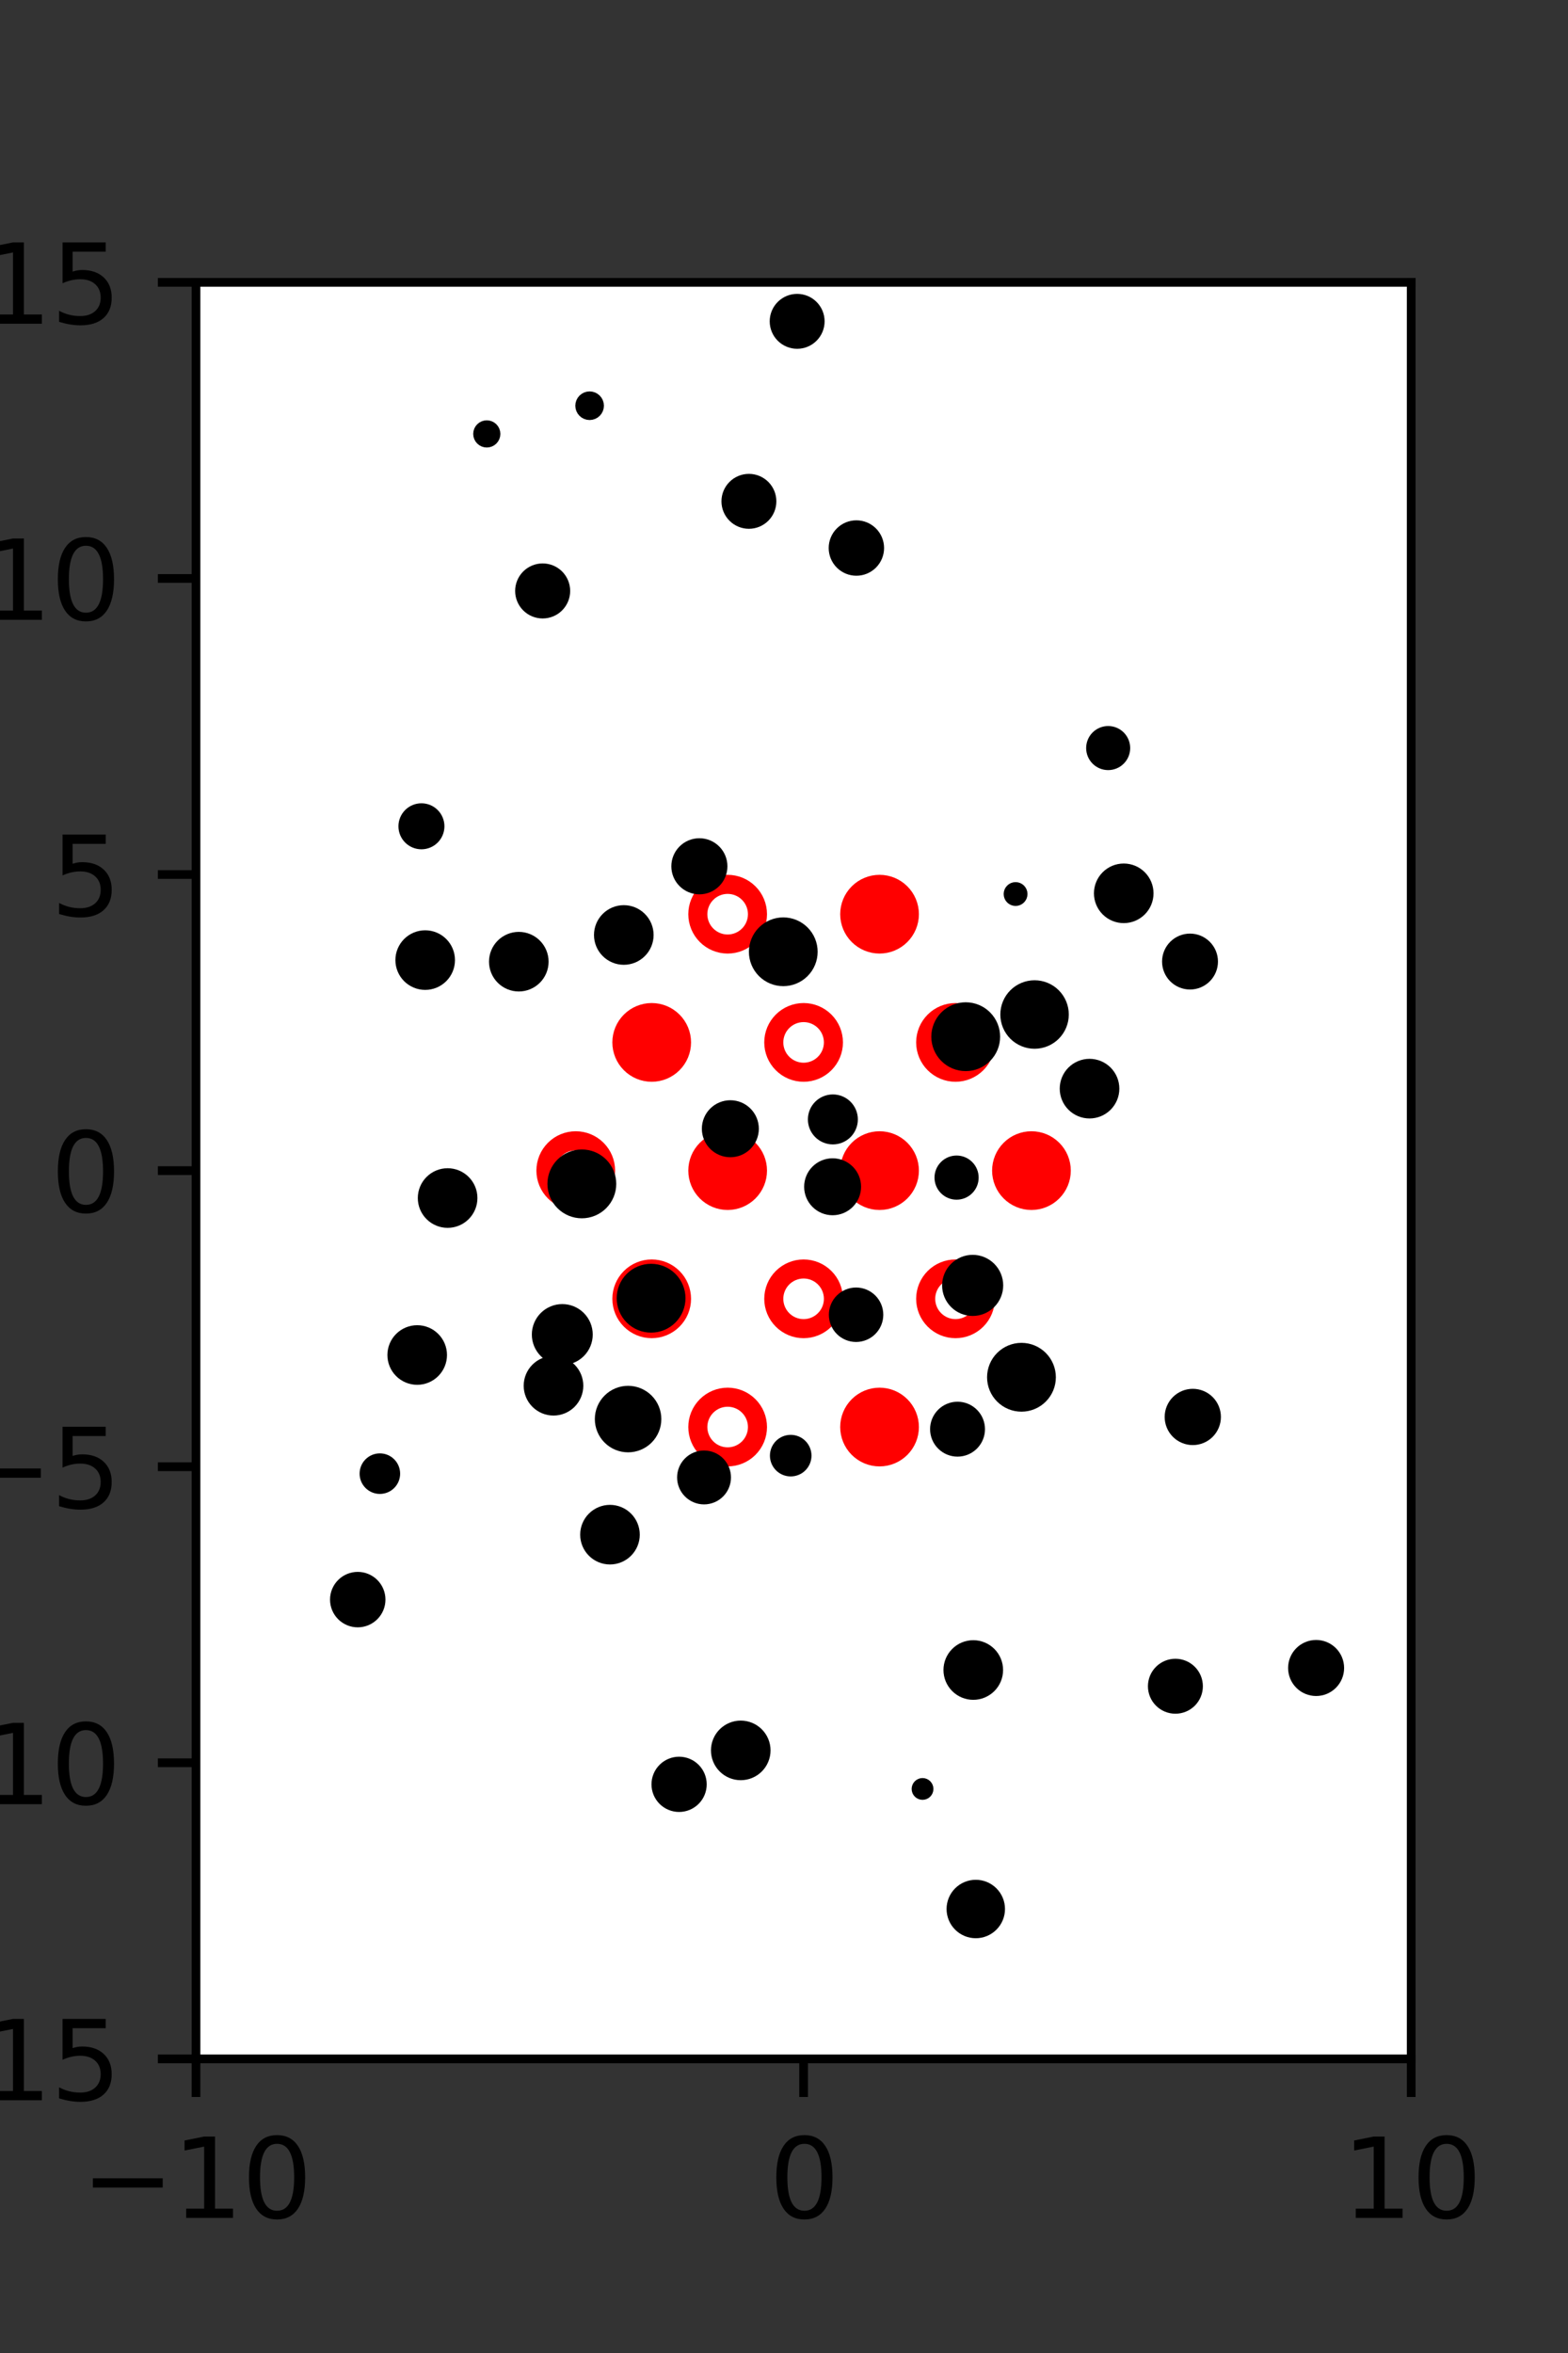 <?xml version="1.0" encoding="utf-8" standalone="no"?>
<!DOCTYPE svg PUBLIC "-//W3C//DTD SVG 1.1//EN"
  "http://www.w3.org/Graphics/SVG/1.1/DTD/svg11.dtd">
<svg xmlns:xlink="http://www.w3.org/1999/xlink" width="144pt" height="216pt" viewBox="0 0 144 216" xmlns="http://www.w3.org/2000/svg" version="1.1">
 <rect x="0" y="0" width="144" height="216" fill="#333333" stroke="none"/>
 <defs>
  <style type="text/css">*{stroke-linejoin: round; stroke-linecap: butt}</style>
 </defs>
 <g id="figure_1">
  <g id="patch_1">
   <path d="M 0 216 
L 144 216 
L 144 0 
L 0 0 
L 0 216 
z
" style="fill: none"/>
  </g>
  <g id="axes_1">
   <g id="patch_2">
    <path d="M 18 189 
L 129.6 189 
L 129.6 25.92 
L 18 25.92 
z
" style="fill: #ffffff"/>
   </g>
   <g id="PathCollection_1">
    <defs>
     <path id="mb66ad79b56" d="M 0 2.739 
C 0.726 2.739 1.423 2.45 1.936 1.936 
C 2.45 1.423 2.739 0.726 2.739 0 
C 2.739 -0.726 2.45 -1.423 1.936 -1.936 
C 1.423 -2.45 0.726 -2.739 0 -2.739 
C -0.726 -2.739 -1.423 -2.45 -1.936 -1.936 
C -2.45 -1.423 -2.739 -0.726 -2.739 0 
C -2.739 0.726 -2.45 1.423 -1.936 1.936 
C -1.423 2.45 -0.726 2.739 0 2.739 
z
" style="stroke: #ff0000; stroke-width: 1.75"/>
    </defs>
    <g clip-path="url(#p67cb43510d)">
     <use xlink:href="#mb66ad79b56" x="80.775" y="83.921" style="fill: #ff0000; stroke: #ff0000; stroke-width: 1.75"/>
     <use xlink:href="#mb66ad79b56" x="59.85" y="95.691" style="fill: #ff0000; stroke: #ff0000; stroke-width: 1.75"/>
     <use xlink:href="#mb66ad79b56" x="66.825" y="107.46" style="fill: #ff0000; stroke: #ff0000; stroke-width: 1.75"/>
     <use xlink:href="#mb66ad79b56" x="80.775" y="107.46" style="fill: #ff0000; stroke: #ff0000; stroke-width: 1.75"/>
     <use xlink:href="#mb66ad79b56" x="94.725" y="107.46" style="fill: #ff0000; stroke: #ff0000; stroke-width: 1.75"/>
     <use xlink:href="#mb66ad79b56" x="59.85" y="119.229" style="fill: #ff0000; stroke: #ff0000; stroke-width: 1.75"/>
     <use xlink:href="#mb66ad79b56" x="80.775" y="130.999" style="fill: #ff0000; stroke: #ff0000; stroke-width: 1.75"/>
    </g>
   </g>
   <g id="PathCollection_2">
    <defs>
     <path id="C0_0_a3c003f8c0" d="M 0 2.739 
C 0.726 2.739 1.423 2.45 1.936 1.936 
C 2.45 1.423 2.739 0.726 2.739 -0 
C 2.739 -0.726 2.45 -1.423 1.936 -1.936 
C 1.423 -2.45 0.726 -2.739 0 -2.739 
C -0.726 -2.739 -1.423 -2.45 -1.936 -1.936 
C -2.45 -1.423 -2.739 -0.726 -2.739 0 
C -2.739 0.726 -2.45 1.423 -1.936 1.936 
C -1.423 2.45 -0.726 2.739 0 2.739 
z
"/>
    </defs>
    <g clip-path="url(#p67cb43510d)">
     <use xlink:href="#C0_0_a3c003f8c0" x="66.825" y="83.921" style="fill: none; stroke: #ff0000; stroke-width: 1.75"/>
    </g>
    <g clip-path="url(#p67cb43510d)">
     <use xlink:href="#C0_0_a3c003f8c0" x="73.8" y="95.691" style="fill: none; stroke: #ff0000; stroke-width: 1.75"/>
    </g>
    <g clip-path="url(#p67cb43510d)">
     <use xlink:href="#C0_0_a3c003f8c0" x="87.75" y="95.691" style="fill: none; stroke: #ff0000; stroke-width: 1.75"/>
    </g>
    <g clip-path="url(#p67cb43510d)">
     <use xlink:href="#C0_0_a3c003f8c0" x="52.875" y="107.46" style="fill: none; stroke: #ff0000; stroke-width: 1.75"/>
    </g>
    <g clip-path="url(#p67cb43510d)">
     <use xlink:href="#C0_0_a3c003f8c0" x="73.8" y="119.229" style="fill: none; stroke: #ff0000; stroke-width: 1.75"/>
    </g>
    <g clip-path="url(#p67cb43510d)">
     <use xlink:href="#C0_0_a3c003f8c0" x="87.75" y="119.229" style="fill: none; stroke: #ff0000; stroke-width: 1.75"/>
    </g>
    <g clip-path="url(#p67cb43510d)">
     <use xlink:href="#C0_0_a3c003f8c0" x="66.825" y="130.999" style="fill: none; stroke: #ff0000; stroke-width: 1.75"/>
    </g>
   </g>
   <g id="PathCollection_3">
    <path d="M 109.287 90.336 
C 109.835 90.336 110.361 90.118 110.748 89.731 
C 111.136 89.343 111.354 88.817 111.354 88.269 
C 111.354 87.721 111.136 87.195 110.748 86.808 
C 110.361 86.42 109.835 86.202 109.287 86.202 
C 108.738 86.202 108.213 86.42 107.825 86.808 
C 107.438 87.195 107.22 87.721 107.22 88.269 
C 107.22 88.817 107.438 89.343 107.825 89.731 
C 108.213 90.118 108.738 90.336 109.287 90.336 
z
" clip-path="url(#p67cb43510d)" style="stroke: #000000"/>
    <path d="M 103.2 84.241 
C 103.793 84.241 104.362 84.005 104.781 83.586 
C 105.201 83.167 105.436 82.598 105.436 82.005 
C 105.436 81.412 105.201 80.843 104.781 80.424 
C 104.362 80.004 103.793 79.769 103.2 79.769 
C 102.607 79.769 102.038 80.004 101.619 80.424 
C 101.2 80.843 100.964 81.412 100.964 82.005 
C 100.964 82.598 101.2 83.167 101.619 83.586 
C 102.038 84.005 102.607 84.241 103.2 84.241 
z
" clip-path="url(#p67cb43510d)" style="stroke: #000000"/>
    <path d="M 101.77 70.194 
C 102.174 70.194 102.562 70.033 102.847 69.748 
C 103.133 69.462 103.293 69.075 103.293 68.671 
C 103.293 68.267 103.133 67.88 102.847 67.594 
C 102.562 67.309 102.174 67.148 101.77 67.148 
C 101.367 67.148 100.979 67.309 100.694 67.594 
C 100.408 67.88 100.248 68.267 100.248 68.671 
C 100.248 69.075 100.408 69.462 100.694 69.748 
C 100.979 70.033 101.367 70.194 101.77 70.194 
z
" clip-path="url(#p67cb43510d)" style="stroke: #000000"/>
    <path d="M 120.867 155.19 
C 121.417 155.19 121.944 154.971 122.333 154.583 
C 122.721 154.194 122.939 153.667 122.939 153.117 
C 122.939 152.568 122.721 152.041 122.333 151.652 
C 121.944 151.264 121.417 151.045 120.867 151.045 
C 120.318 151.045 119.791 151.264 119.402 151.652 
C 119.013 152.041 118.795 152.568 118.795 153.117 
C 118.795 153.667 119.013 154.194 119.402 154.583 
C 119.791 154.971 120.318 155.19 120.867 155.19 
z
" clip-path="url(#p67cb43510d)" style="stroke: #000000"/>
    <path d="M 109.542 132.156 
C 110.094 132.156 110.624 131.936 111.015 131.546 
C 111.405 131.155 111.625 130.625 111.625 130.073 
C 111.625 129.521 111.405 128.991 111.015 128.6 
C 110.624 128.21 110.094 127.99 109.542 127.99 
C 108.99 127.99 108.46 128.21 108.069 128.6 
C 107.679 128.991 107.459 129.521 107.459 130.073 
C 107.459 130.625 107.679 131.155 108.069 131.546 
C 108.46 131.936 108.99 132.156 109.542 132.156 
z
" clip-path="url(#p67cb43510d)" style="stroke: #000000"/>
    <path d="M 100.059 102.173 
C 100.652 102.173 101.222 101.937 101.641 101.518 
C 102.061 101.098 102.297 100.529 102.297 99.936 
C 102.297 99.342 102.061 98.773 101.641 98.353 
C 101.222 97.934 100.652 97.698 100.059 97.698 
C 99.466 97.698 98.897 97.934 98.477 98.353 
C 98.057 98.773 97.822 99.342 97.822 99.936 
C 97.822 100.529 98.057 101.098 98.477 101.518 
C 98.897 101.937 99.466 102.173 100.059 102.173 
z
" clip-path="url(#p67cb43510d)" style="stroke: #000000"/>
    <path d="M 95.011 95.774 
C 95.712 95.774 96.385 95.495 96.881 95 
C 97.376 94.504 97.655 93.831 97.655 93.13 
C 97.655 92.429 97.376 91.756 96.881 91.26 
C 96.385 90.764 95.712 90.486 95.011 90.486 
C 94.31 90.486 93.637 90.764 93.141 91.26 
C 92.645 91.756 92.367 92.429 92.367 93.13 
C 92.367 93.831 92.645 94.504 93.141 95 
C 93.637 95.495 94.31 95.774 95.011 95.774 
z
" clip-path="url(#p67cb43510d)" style="stroke: #000000"/>
    <path d="M 93.267 82.665 
C 93.425 82.665 93.576 82.602 93.688 82.491 
C 93.799 82.379 93.862 82.228 93.862 82.07 
C 93.862 81.913 93.799 81.761 93.688 81.65 
C 93.576 81.538 93.425 81.476 93.267 81.476 
C 93.109 81.476 92.958 81.538 92.847 81.65 
C 92.735 81.761 92.673 81.913 92.673 82.07 
C 92.673 82.228 92.735 82.379 92.847 82.491 
C 92.958 82.602 93.109 82.665 93.267 82.665 
z
" clip-path="url(#p67cb43510d)" style="stroke: #000000"/>
    <path d="M 78.648 52.351 
C 79.189 52.351 79.709 52.136 80.092 51.753 
C 80.476 51.369 80.691 50.85 80.691 50.308 
C 80.691 49.766 80.476 49.246 80.092 48.863 
C 79.709 48.479 79.189 48.264 78.648 48.264 
C 78.106 48.264 77.586 48.479 77.203 48.863 
C 76.819 49.246 76.604 49.766 76.604 50.308 
C 76.604 50.85 76.819 51.369 77.203 51.753 
C 77.586 52.136 78.106 52.351 78.648 52.351 
z
" clip-path="url(#p67cb43510d)" style="stroke: #000000"/>
    <path d="M 73.208 31.519 
C 73.744 31.519 74.258 31.306 74.637 30.927 
C 75.016 30.548 75.229 30.034 75.229 29.498 
C 75.229 28.962 75.016 28.448 74.637 28.069 
C 74.258 27.69 73.744 27.477 73.208 27.477 
C 72.672 27.477 72.158 27.69 71.779 28.069 
C 71.4 28.448 71.187 28.962 71.187 29.498 
C 71.187 30.034 71.4 30.548 71.779 30.927 
C 72.158 31.306 72.672 31.519 73.208 31.519 
z
" clip-path="url(#p67cb43510d)" style="stroke: #000000"/>
    <path d="M 107.945 156.816 
C 108.482 156.816 108.996 156.603 109.376 156.224 
C 109.755 155.844 109.968 155.33 109.968 154.793 
C 109.968 154.257 109.755 153.742 109.376 153.363 
C 108.996 152.983 108.482 152.77 107.945 152.77 
C 107.409 152.77 106.894 152.983 106.515 153.363 
C 106.135 153.742 105.922 154.257 105.922 154.793 
C 105.922 155.33 106.135 155.844 106.515 156.224 
C 106.894 156.603 107.409 156.816 107.945 156.816 
z
" clip-path="url(#p67cb43510d)" style="stroke: #000000"/>
    <path d="M 93.808 129.089 
C 94.514 129.089 95.19 128.809 95.689 128.31 
C 96.187 127.812 96.467 127.135 96.467 126.43 
C 96.467 125.725 96.187 125.048 95.689 124.55 
C 95.19 124.051 94.514 123.771 93.808 123.771 
C 93.103 123.771 92.427 124.051 91.928 124.55 
C 91.429 125.048 91.149 125.725 91.149 126.43 
C 91.149 127.135 91.429 127.812 91.928 128.31 
C 92.427 128.809 93.103 129.089 93.808 129.089 
z
" clip-path="url(#p67cb43510d)" style="stroke: #000000"/>
    <path d="M 89.326 120.302 
C 89.937 120.302 90.524 120.059 90.956 119.627 
C 91.388 119.195 91.631 118.608 91.631 117.997 
C 91.631 117.385 91.388 116.799 90.956 116.367 
C 90.524 115.934 89.937 115.691 89.326 115.691 
C 88.714 115.691 88.128 115.934 87.696 116.367 
C 87.263 116.799 87.02 117.385 87.02 117.997 
C 87.02 118.608 87.263 119.195 87.696 119.627 
C 88.128 120.059 88.714 120.302 89.326 120.302 
z
" clip-path="url(#p67cb43510d)" style="stroke: #000000"/>
    <path d="M 87.849 109.629 
C 88.254 109.629 88.643 109.469 88.929 109.182 
C 89.216 108.896 89.377 108.507 89.377 108.102 
C 89.377 107.697 89.216 107.309 88.929 107.023 
C 88.643 106.736 88.254 106.575 87.849 106.575 
C 87.445 106.575 87.056 106.736 86.77 107.023 
C 86.483 107.309 86.322 107.697 86.322 108.102 
C 86.322 108.507 86.483 108.896 86.77 109.182 
C 87.056 109.469 87.445 109.629 87.849 109.629 
z
" clip-path="url(#p67cb43510d)" style="stroke: #000000"/>
    <path d="M 88.688 97.827 
C 89.393 97.827 90.07 97.547 90.569 97.048 
C 91.068 96.549 91.348 95.873 91.348 95.167 
C 91.348 94.462 91.068 93.785 90.569 93.286 
C 90.07 92.787 89.393 92.507 88.688 92.507 
C 87.982 92.507 87.306 92.787 86.807 93.286 
C 86.308 93.785 86.028 94.462 86.028 95.167 
C 86.028 95.873 86.308 96.549 86.807 97.048 
C 87.306 97.547 87.982 97.827 88.688 97.827 
z
" clip-path="url(#p67cb43510d)" style="stroke: #000000"/>
    <path d="M 68.777 48.042 
C 69.313 48.042 69.827 47.829 70.207 47.45 
C 70.586 47.071 70.798 46.557 70.798 46.021 
C 70.798 45.485 70.586 44.971 70.207 44.592 
C 69.827 44.213 69.313 44 68.777 44 
C 68.241 44 67.727 44.213 67.348 44.592 
C 66.969 44.971 66.756 45.485 66.756 46.021 
C 66.756 46.557 66.969 47.071 67.348 47.45 
C 67.727 47.829 68.241 48.042 68.777 48.042 
z
" clip-path="url(#p67cb43510d)" style="stroke: #000000"/>
    <path d="M 89.383 155.541 
C 89.976 155.541 90.545 155.305 90.965 154.885 
C 91.385 154.466 91.62 153.896 91.62 153.303 
C 91.62 152.71 91.385 152.141 90.965 151.721 
C 90.545 151.301 89.976 151.066 89.383 151.066 
C 88.789 151.066 88.22 151.301 87.801 151.721 
C 87.381 152.141 87.145 152.71 87.145 153.303 
C 87.145 153.896 87.381 154.466 87.801 154.885 
C 88.22 155.305 88.789 155.541 89.383 155.541 
z
" clip-path="url(#p67cb43510d)" style="stroke: #000000"/>
    <path d="M 87.937 133.216 
C 88.473 133.216 88.987 133.003 89.366 132.624 
C 89.745 132.245 89.958 131.731 89.958 131.195 
C 89.958 130.659 89.745 130.145 89.366 129.766 
C 88.987 129.387 88.473 129.174 87.937 129.174 
C 87.401 129.174 86.887 129.387 86.508 129.766 
C 86.129 130.145 85.916 130.659 85.916 131.195 
C 85.916 131.731 86.129 132.245 86.508 132.624 
C 86.887 133.003 87.401 133.216 87.937 133.216 
z
" clip-path="url(#p67cb43510d)" style="stroke: #000000"/>
    <path d="M 78.619 122.691 
C 79.149 122.691 79.658 122.48 80.033 122.105 
C 80.408 121.73 80.619 121.221 80.619 120.691 
C 80.619 120.161 80.408 119.652 80.033 119.277 
C 79.658 118.902 79.149 118.691 78.619 118.691 
C 78.089 118.691 77.58 118.902 77.205 119.277 
C 76.83 119.652 76.619 120.161 76.619 120.691 
C 76.619 121.221 76.83 121.73 77.205 122.105 
C 77.58 122.48 78.089 122.691 78.619 122.691 
z
" clip-path="url(#p67cb43510d)" style="stroke: #000000"/>
    <path d="M 76.464 111.057 
C 77.025 111.057 77.563 110.834 77.96 110.438 
C 78.356 110.041 78.579 109.503 78.579 108.942 
C 78.579 108.381 78.356 107.843 77.96 107.447 
C 77.563 107.05 77.025 106.828 76.464 106.828 
C 75.903 106.828 75.365 107.05 74.969 107.447 
C 74.572 107.843 74.35 108.381 74.35 108.942 
C 74.35 109.503 74.572 110.041 74.969 110.438 
C 75.365 110.834 75.903 111.057 76.464 111.057 
z
" clip-path="url(#p67cb43510d)" style="stroke: #000000"/>
    <path d="M 76.489 104.555 
C 76.965 104.555 77.421 104.366 77.758 104.03 
C 78.094 103.693 78.283 103.237 78.283 102.761 
C 78.283 102.285 78.094 101.828 77.758 101.492 
C 77.421 101.155 76.965 100.966 76.489 100.966 
C 76.013 100.966 75.556 101.155 75.22 101.492 
C 74.883 101.828 74.694 102.285 74.694 102.761 
C 74.694 103.237 74.883 103.693 75.22 104.03 
C 75.556 104.366 76.013 104.555 76.489 104.555 
z
" clip-path="url(#p67cb43510d)" style="stroke: #000000"/>
    <path d="M 71.933 90.028 
C 72.638 90.028 73.314 89.748 73.812 89.25 
C 74.31 88.752 74.59 88.076 74.59 87.371 
C 74.59 86.667 74.31 85.991 73.812 85.493 
C 73.314 84.995 72.638 84.715 71.933 84.715 
C 71.229 84.715 70.553 84.995 70.055 85.493 
C 69.557 85.991 69.277 86.667 69.277 87.371 
C 69.277 88.076 69.557 88.752 70.055 89.25 
C 70.553 89.748 71.229 90.028 71.933 90.028 
z
" clip-path="url(#p67cb43510d)" style="stroke: #000000"/>
    <path d="M 64.229 81.599 
C 64.779 81.599 65.307 81.38 65.696 80.991 
C 66.086 80.602 66.304 80.074 66.304 79.523 
C 66.304 78.973 66.086 78.445 65.696 78.056 
C 65.307 77.666 64.779 77.448 64.229 77.448 
C 63.678 77.448 63.15 77.666 62.761 78.056 
C 62.372 78.445 62.153 78.973 62.153 79.523 
C 62.153 80.074 62.372 80.602 62.761 80.991 
C 63.15 81.38 63.678 81.599 64.229 81.599 
z
" clip-path="url(#p67cb43510d)" style="stroke: #000000"/>
    <path d="M 54.149 38.058 
C 54.364 38.058 54.571 37.972 54.724 37.82 
C 54.876 37.667 54.962 37.46 54.962 37.245 
C 54.962 37.029 54.876 36.822 54.724 36.67 
C 54.571 36.517 54.364 36.431 54.149 36.431 
C 53.933 36.431 53.726 36.517 53.573 36.67 
C 53.421 36.822 53.335 37.029 53.335 37.245 
C 53.335 37.46 53.421 37.667 53.573 37.82 
C 53.726 37.972 53.933 38.058 54.149 38.058 
z
" clip-path="url(#p67cb43510d)" style="stroke: #000000"/>
    <path d="M 89.612 177.425 
C 90.191 177.425 90.746 177.195 91.155 176.785 
C 91.565 176.376 91.795 175.821 91.795 175.242 
C 91.795 174.663 91.565 174.108 91.155 173.699 
C 90.746 173.29 90.191 173.06 89.612 173.06 
C 89.033 173.06 88.478 173.29 88.069 173.699 
C 87.66 174.108 87.43 174.663 87.43 175.242 
C 87.43 175.821 87.66 176.376 88.069 176.785 
C 88.478 177.195 89.033 177.425 89.612 177.425 
z
" clip-path="url(#p67cb43510d)" style="stroke: #000000"/>
    <path d="M 84.723 164.721 
C 84.855 164.721 84.982 164.669 85.076 164.575 
C 85.17 164.481 85.223 164.354 85.223 164.221 
C 85.223 164.089 85.17 163.961 85.076 163.868 
C 84.982 163.774 84.855 163.721 84.723 163.721 
C 84.59 163.721 84.463 163.774 84.369 163.868 
C 84.275 163.961 84.223 164.089 84.223 164.221 
C 84.223 164.354 84.275 164.481 84.369 164.575 
C 84.463 164.669 84.59 164.721 84.723 164.721 
z
" clip-path="url(#p67cb43510d)" style="stroke: #000000"/>
    <path d="M 72.616 135.033 
C 72.99 135.033 73.348 134.885 73.612 134.621 
C 73.876 134.356 74.025 133.998 74.025 133.625 
C 74.025 133.251 73.876 132.893 73.612 132.628 
C 73.348 132.364 72.99 132.216 72.616 132.216 
C 72.242 132.216 71.884 132.364 71.62 132.628 
C 71.356 132.893 71.207 133.251 71.207 133.625 
C 71.207 133.998 71.356 134.356 71.62 134.621 
C 71.884 134.885 72.242 135.033 72.616 135.033 
z
" clip-path="url(#p67cb43510d)" style="stroke: #000000"/>
    <path d="M 67.073 105.732 
C 67.634 105.732 68.172 105.509 68.569 105.112 
C 68.966 104.715 69.189 104.177 69.189 103.616 
C 69.189 103.054 68.966 102.516 68.569 102.119 
C 68.172 101.722 67.634 101.499 67.073 101.499 
C 66.511 101.499 65.973 101.722 65.576 102.119 
C 65.179 102.516 64.956 103.054 64.956 103.616 
C 64.956 104.177 65.179 104.715 65.576 105.112 
C 65.973 105.509 66.511 105.732 67.073 105.732 
z
" clip-path="url(#p67cb43510d)" style="stroke: #000000"/>
    <path d="M 57.287 88.067 
C 57.881 88.067 58.45 87.832 58.869 87.412 
C 59.289 86.992 59.525 86.423 59.525 85.83 
C 59.525 85.236 59.289 84.667 58.869 84.248 
C 58.45 83.828 57.881 83.592 57.287 83.592 
C 56.694 83.592 56.125 83.828 55.705 84.248 
C 55.285 84.667 55.05 85.236 55.05 85.83 
C 55.05 86.423 55.285 86.992 55.705 87.412 
C 56.125 87.832 56.694 88.067 57.287 88.067 
z
" clip-path="url(#p67cb43510d)" style="stroke: #000000"/>
    <path d="M 49.836 56.274 
C 50.374 56.274 50.889 56.061 51.269 55.681 
C 51.649 55.301 51.863 54.785 51.863 54.248 
C 51.863 53.71 51.649 53.194 51.269 52.814 
C 50.889 52.434 50.374 52.221 49.836 52.221 
C 49.299 52.221 48.783 52.434 48.403 52.814 
C 48.023 53.194 47.809 53.71 47.809 54.248 
C 47.809 54.785 48.023 55.301 48.403 55.681 
C 48.783 56.061 49.299 56.274 49.836 56.274 
z
" clip-path="url(#p67cb43510d)" style="stroke: #000000"/>
    <path d="M 44.706 40.58 
C 44.904 40.58 45.094 40.501 45.234 40.361 
C 45.375 40.221 45.453 40.03 45.453 39.832 
C 45.453 39.634 45.375 39.444 45.234 39.304 
C 45.094 39.163 44.904 39.085 44.706 39.085 
C 44.507 39.085 44.317 39.163 44.177 39.304 
C 44.037 39.444 43.958 39.634 43.958 39.832 
C 43.958 40.03 44.037 40.221 44.177 40.361 
C 44.317 40.501 44.507 40.58 44.706 40.58 
z
" clip-path="url(#p67cb43510d)" style="stroke: #000000"/>
    <path d="M 68.028 162.918 
C 68.621 162.918 69.19 162.683 69.609 162.263 
C 70.028 161.844 70.264 161.275 70.264 160.682 
C 70.264 160.089 70.028 159.52 69.609 159.101 
C 69.19 158.682 68.621 158.446 68.028 158.446 
C 67.435 158.446 66.866 158.682 66.447 159.101 
C 66.027 159.52 65.792 160.089 65.792 160.682 
C 65.792 161.275 66.027 161.844 66.447 162.263 
C 66.866 162.683 67.435 162.918 68.028 162.918 
z
" clip-path="url(#p67cb43510d)" style="stroke: #000000"/>
    <path d="M 64.657 137.6 
C 65.181 137.6 65.683 137.392 66.053 137.022 
C 66.423 136.652 66.631 136.15 66.631 135.626 
C 66.631 135.103 66.423 134.6 66.053 134.23 
C 65.683 133.86 65.181 133.652 64.657 133.652 
C 64.133 133.652 63.631 133.86 63.261 134.23 
C 62.891 134.6 62.683 135.103 62.683 135.626 
C 62.683 136.15 62.891 136.652 63.261 137.022 
C 63.631 137.392 64.133 137.6 64.657 137.6 
z
" clip-path="url(#p67cb43510d)" style="stroke: #000000"/>
    <path d="M 57.681 132.821 
C 58.358 132.821 59.008 132.552 59.487 132.074 
C 59.965 131.595 60.234 130.945 60.234 130.268 
C 60.234 129.591 59.965 128.941 59.487 128.463 
C 59.008 127.984 58.358 127.715 57.681 127.715 
C 57.004 127.715 56.354 127.984 55.876 128.463 
C 55.397 128.941 55.128 129.591 55.128 130.268 
C 55.128 130.945 55.397 131.595 55.876 132.074 
C 56.354 132.552 57.004 132.821 57.681 132.821 
z
" clip-path="url(#p67cb43510d)" style="stroke: #000000"/>
    <path d="M 59.793 121.833 
C 60.498 121.833 61.175 121.553 61.674 121.054 
C 62.173 120.555 62.453 119.878 62.453 119.173 
C 62.453 118.468 62.173 117.791 61.674 117.292 
C 61.175 116.793 60.498 116.513 59.793 116.513 
C 59.087 116.513 58.411 116.793 57.912 117.292 
C 57.413 117.791 57.133 118.468 57.133 119.173 
C 57.133 119.878 57.413 120.555 57.912 121.054 
C 58.411 121.553 59.087 121.833 59.793 121.833 
z
" clip-path="url(#p67cb43510d)" style="stroke: #000000"/>
    <path d="M 53.434 111.338 
C 54.139 111.338 54.816 111.057 55.314 110.559 
C 55.813 110.06 56.094 109.383 56.094 108.678 
C 56.094 107.972 55.813 107.296 55.314 106.797 
C 54.816 106.298 54.139 106.018 53.434 106.018 
C 52.728 106.018 52.052 106.298 51.553 106.797 
C 51.054 107.296 50.774 107.972 50.774 108.678 
C 50.774 109.383 51.054 110.06 51.553 110.559 
C 52.052 111.057 52.728 111.338 53.434 111.338 
z
" clip-path="url(#p67cb43510d)" style="stroke: #000000"/>
    <path d="M 47.645 90.516 
C 48.238 90.516 48.807 90.28 49.226 89.861 
C 49.646 89.442 49.881 88.873 49.881 88.28 
C 49.881 87.687 49.646 87.118 49.226 86.699 
C 48.807 86.28 48.238 86.044 47.645 86.044 
C 47.052 86.044 46.483 86.28 46.064 86.699 
C 45.645 87.118 45.409 87.687 45.409 88.28 
C 45.409 88.873 45.645 89.442 46.064 89.861 
C 46.483 90.28 47.052 90.516 47.645 90.516 
z
" clip-path="url(#p67cb43510d)" style="stroke: #000000"/>
    <path d="M 38.703 77.464 
C 39.13 77.464 39.54 77.294 39.843 76.992 
C 40.145 76.69 40.315 76.28 40.315 75.852 
C 40.315 75.425 40.145 75.015 39.843 74.712 
C 39.54 74.41 39.13 74.24 38.703 74.24 
C 38.275 74.24 37.865 74.41 37.563 74.712 
C 37.261 75.015 37.091 75.425 37.091 75.852 
C 37.091 76.28 37.261 76.69 37.563 76.992 
C 37.865 77.294 38.275 77.464 38.703 77.464 
z
" clip-path="url(#p67cb43510d)" style="stroke: #000000"/>
    <path d="M 62.366 165.835 
C 62.906 165.835 63.424 165.62 63.806 165.238 
C 64.188 164.856 64.402 164.339 64.402 163.799 
C 64.402 163.259 64.188 162.741 63.806 162.359 
C 63.424 161.977 62.906 161.762 62.366 161.762 
C 61.826 161.762 61.308 161.977 60.926 162.359 
C 60.545 162.741 60.33 163.259 60.33 163.799 
C 60.33 164.339 60.545 164.856 60.926 165.238 
C 61.308 165.62 61.826 165.835 62.366 165.835 
z
" clip-path="url(#p67cb43510d)" style="stroke: #000000"/>
    <path d="M 56.018 143.115 
C 56.611 143.115 57.18 142.88 57.599 142.46 
C 58.018 142.041 58.254 141.472 58.254 140.879 
C 58.254 140.286 58.018 139.717 57.599 139.298 
C 57.18 138.879 56.611 138.643 56.018 138.643 
C 55.425 138.643 54.856 138.879 54.437 139.298 
C 54.017 139.717 53.782 140.286 53.782 140.879 
C 53.782 141.472 54.017 142.041 54.437 142.46 
C 54.856 142.88 55.425 143.115 56.018 143.115 
z
" clip-path="url(#p67cb43510d)" style="stroke: #000000"/>
    <path d="M 50.832 129.445 
C 51.425 129.445 51.994 129.21 52.414 128.79 
C 52.833 128.37 53.069 127.801 53.069 127.208 
C 53.069 126.614 52.833 126.045 52.414 125.626 
C 51.994 125.206 51.425 124.97 50.832 124.97 
C 50.238 124.97 49.669 125.206 49.25 125.626 
C 48.83 126.045 48.594 126.614 48.594 127.208 
C 48.594 127.801 48.83 128.37 49.25 128.79 
C 49.669 129.21 50.238 129.445 50.832 129.445 
z
" clip-path="url(#p67cb43510d)" style="stroke: #000000"/>
    <path d="M 51.639 124.805 
C 52.248 124.805 52.832 124.563 53.263 124.133 
C 53.693 123.702 53.935 123.118 53.935 122.509 
C 53.935 121.9 53.693 121.316 53.263 120.885 
C 52.832 120.454 52.248 120.212 51.639 120.212 
C 51.03 120.212 50.446 120.454 50.015 120.885 
C 49.584 121.316 49.342 121.9 49.342 122.509 
C 49.342 123.118 49.584 123.702 50.015 124.133 
C 50.446 124.563 51.03 124.805 51.639 124.805 
z
" clip-path="url(#p67cb43510d)" style="stroke: #000000"/>
    <path d="M 41.108 112.215 
C 41.701 112.215 42.271 111.979 42.69 111.56 
C 43.11 111.14 43.345 110.571 43.345 109.978 
C 43.345 109.384 43.11 108.815 42.69 108.396 
C 42.271 107.976 41.701 107.74 41.108 107.74 
C 40.515 107.74 39.945 107.976 39.526 108.396 
C 39.106 108.815 38.87 109.384 38.87 109.978 
C 38.87 110.571 39.106 111.14 39.526 111.56 
C 39.945 111.979 40.515 112.215 41.108 112.215 
z
" clip-path="url(#p67cb43510d)" style="stroke: #000000"/>
    <path d="M 39.048 90.371 
C 39.641 90.371 40.21 90.135 40.629 89.716 
C 41.049 89.297 41.284 88.728 41.284 88.135 
C 41.284 87.542 41.049 86.973 40.629 86.554 
C 40.21 86.134 39.641 85.899 39.048 85.899 
C 38.455 85.899 37.886 86.134 37.467 86.554 
C 37.048 86.973 36.812 87.542 36.812 88.135 
C 36.812 88.728 37.048 89.297 37.467 89.716 
C 37.886 90.135 38.455 90.371 39.048 90.371 
z
" clip-path="url(#p67cb43510d)" style="stroke: #000000"/>
    <path d="M 34.886 136.64 
C 35.247 136.64 35.593 136.496 35.849 136.241 
C 36.104 135.986 36.247 135.639 36.247 135.278 
C 36.247 134.917 36.104 134.571 35.849 134.315 
C 35.593 134.06 35.247 133.916 34.886 133.916 
C 34.525 133.916 34.178 134.06 33.923 134.315 
C 33.668 134.571 33.524 134.917 33.524 135.278 
C 33.524 135.639 33.668 135.986 33.923 136.241 
C 34.178 136.496 34.525 136.64 34.886 136.64 
z
" clip-path="url(#p67cb43510d)" style="stroke: #000000"/>
    <path d="M 38.314 126.623 
C 38.907 126.623 39.476 126.388 39.895 125.968 
C 40.314 125.549 40.55 124.98 40.55 124.387 
C 40.55 123.794 40.314 123.225 39.895 122.806 
C 39.476 122.387 38.907 122.151 38.314 122.151 
C 37.721 122.151 37.152 122.387 36.733 122.806 
C 36.313 123.225 36.078 123.794 36.078 124.387 
C 36.078 124.98 36.313 125.549 36.733 125.968 
C 37.152 126.388 37.721 126.623 38.314 126.623 
z
" clip-path="url(#p67cb43510d)" style="stroke: #000000"/>
    <path d="M 32.854 148.886 
C 33.396 148.886 33.917 148.67 34.3 148.287 
C 34.684 147.903 34.899 147.383 34.899 146.84 
C 34.899 146.298 34.684 145.778 34.3 145.394 
C 33.917 145.011 33.396 144.795 32.854 144.795 
C 32.311 144.795 31.791 145.011 31.408 145.394 
C 31.024 145.778 30.809 146.298 30.809 146.84 
C 30.809 147.383 31.024 147.903 31.408 148.287 
C 31.791 148.67 32.311 148.886 32.854 148.886 
z
" clip-path="url(#p67cb43510d)" style="stroke: #000000"/>
   </g>
   <g id="matplotlib.axis_1">
    <g id="xtick_1">
     <g id="line2d_1">
      <defs>
       <path id="md51a3d557d" d="M 0 0 
L 0 3.5 
" style="stroke: #000000; stroke-width: 0.8"/>
      </defs>
      <g>
       <use xlink:href="#md51a3d557d" x="18" y="189" style="stroke: #000000; stroke-width: 0.8"/>
      </g>
     </g>
     <g id="text_1">
      <!-- −10 -->
      <g transform="translate(7.448 203.598)scale(0.1 -0.1)">
       <defs>
        <path id="DejaVuSans-2212" d="M 678 2272 
L 4684 2272 
L 4684 1741 
L 678 1741 
L 678 2272 
z
" transform="scale(0.016)"/>
        <path id="DejaVuSans-31" d="M 794 531 
L 1825 531 
L 1825 4091 
L 703 3866 
L 703 4441 
L 1819 4666 
L 2450 4666 
L 2450 531 
L 3481 531 
L 3481 0 
L 794 0 
L 794 531 
z
" transform="scale(0.016)"/>
        <path id="DejaVuSans-30" d="M 2034 4250 
Q 1547 4250 1301 3770 
Q 1056 3291 1056 2328 
Q 1056 1369 1301 889 
Q 1547 409 2034 409 
Q 2525 409 2770 889 
Q 3016 1369 3016 2328 
Q 3016 3291 2770 3770 
Q 2525 4250 2034 4250 
z
M 2034 4750 
Q 2819 4750 3233 4129 
Q 3647 3509 3647 2328 
Q 3647 1150 3233 529 
Q 2819 -91 2034 -91 
Q 1250 -91 836 529 
Q 422 1150 422 2328 
Q 422 3509 836 4129 
Q 1250 4750 2034 4750 
z
" transform="scale(0.016)"/>
       </defs>
       <use xlink:href="#DejaVuSans-2212"/>
       <use xlink:href="#DejaVuSans-31" x="83.789"/>
       <use xlink:href="#DejaVuSans-30" x="147.412"/>
      </g>
     </g>
    </g>
    <g id="xtick_2">
     <g id="line2d_2">
      <g>
       <use xlink:href="#md51a3d557d" x="73.8" y="189" style="stroke: #000000; stroke-width: 0.8"/>
      </g>
     </g>
     <g id="text_2">
      <!-- 0 -->
      <g transform="translate(70.619 203.598)scale(0.1 -0.1)">
       <use xlink:href="#DejaVuSans-30"/>
      </g>
     </g>
    </g>
    <g id="xtick_3">
     <g id="line2d_3">
      <g>
       <use xlink:href="#md51a3d557d" x="129.6" y="189" style="stroke: #000000; stroke-width: 0.8"/>
      </g>
     </g>
     <g id="text_3">
      <!-- 10 -->
      <g transform="translate(123.237 203.598)scale(0.1 -0.1)">
       <use xlink:href="#DejaVuSans-31"/>
       <use xlink:href="#DejaVuSans-30" x="63.623"/>
      </g>
     </g>
    </g>
   </g>
   <g id="matplotlib.axis_2">
    <g id="ytick_1">
     <g id="line2d_4">
      <defs>
       <path id="m42e7913e17" d="M 0 0 
L -3.5 0 
" style="stroke: #000000; stroke-width: 0.8"/>
      </defs>
      <g>
       <use xlink:href="#m42e7913e17" x="18" y="189" style="stroke: #000000; stroke-width: 0.8"/>
      </g>
     </g>
     <g id="text_4">
      <!-- −15 -->
      <g transform="translate(-10.105 192.799)scale(0.1 -0.1)">
       <defs>
        <path id="DejaVuSans-35" d="M 691 4666 
L 3169 4666 
L 3169 4134 
L 1269 4134 
L 1269 2991 
Q 1406 3038 1543 3061 
Q 1681 3084 1819 3084 
Q 2600 3084 3056 2656 
Q 3513 2228 3513 1497 
Q 3513 744 3044 326 
Q 2575 -91 1722 -91 
Q 1428 -91 1123 -41 
Q 819 9 494 109 
L 494 744 
Q 775 591 1075 516 
Q 1375 441 1709 441 
Q 2250 441 2565 725 
Q 2881 1009 2881 1497 
Q 2881 1984 2565 2268 
Q 2250 2553 1709 2553 
Q 1456 2553 1204 2497 
Q 953 2441 691 2322 
L 691 4666 
z
" transform="scale(0.016)"/>
       </defs>
       <use xlink:href="#DejaVuSans-2212"/>
       <use xlink:href="#DejaVuSans-31" x="83.789"/>
       <use xlink:href="#DejaVuSans-35" x="147.412"/>
      </g>
     </g>
    </g>
    <g id="ytick_2">
     <g id="line2d_5">
      <g>
       <use xlink:href="#m42e7913e17" x="18" y="161.82" style="stroke: #000000; stroke-width: 0.8"/>
      </g>
     </g>
     <g id="text_5">
      <!-- −10 -->
      <g transform="translate(-10.105 165.619)scale(0.1 -0.1)">
       <use xlink:href="#DejaVuSans-2212"/>
       <use xlink:href="#DejaVuSans-31" x="83.789"/>
       <use xlink:href="#DejaVuSans-30" x="147.412"/>
      </g>
     </g>
    </g>
    <g id="ytick_3">
     <g id="line2d_6">
      <g>
       <use xlink:href="#m42e7913e17" x="18" y="134.64" style="stroke: #000000; stroke-width: 0.8"/>
      </g>
     </g>
     <g id="text_6">
      <!-- −5 -->
      <g transform="translate(-3.742 138.439)scale(0.1 -0.1)">
       <use xlink:href="#DejaVuSans-2212"/>
       <use xlink:href="#DejaVuSans-35" x="83.789"/>
      </g>
     </g>
    </g>
    <g id="ytick_4">
     <g id="line2d_7">
      <g>
       <use xlink:href="#m42e7913e17" x="18" y="107.46" style="stroke: #000000; stroke-width: 0.8"/>
      </g>
     </g>
     <g id="text_7">
      <!-- 0 -->
      <g transform="translate(4.638 111.259)scale(0.1 -0.1)">
       <use xlink:href="#DejaVuSans-30"/>
      </g>
     </g>
    </g>
    <g id="ytick_5">
     <g id="line2d_8">
      <g>
       <use xlink:href="#m42e7913e17" x="18" y="80.28" style="stroke: #000000; stroke-width: 0.8"/>
      </g>
     </g>
     <g id="text_8">
      <!-- 5 -->
      <g transform="translate(4.638 84.079)scale(0.1 -0.1)">
       <use xlink:href="#DejaVuSans-35"/>
      </g>
     </g>
    </g>
    <g id="ytick_6">
     <g id="line2d_9">
      <g>
       <use xlink:href="#m42e7913e17" x="18" y="53.1" style="stroke: #000000; stroke-width: 0.8"/>
      </g>
     </g>
     <g id="text_9">
      <!-- 10 -->
      <g transform="translate(-1.725 56.899)scale(0.1 -0.1)">
       <use xlink:href="#DejaVuSans-31"/>
       <use xlink:href="#DejaVuSans-30" x="63.623"/>
      </g>
     </g>
    </g>
    <g id="ytick_7">
     <g id="line2d_10">
      <g>
       <use xlink:href="#m42e7913e17" x="18" y="25.92" style="stroke: #000000; stroke-width: 0.8"/>
      </g>
     </g>
     <g id="text_10">
      <!-- 15 -->
      <g transform="translate(-1.725 29.719)scale(0.1 -0.1)">
       <use xlink:href="#DejaVuSans-31"/>
       <use xlink:href="#DejaVuSans-35" x="63.623"/>
      </g>
     </g>
    </g>
   </g>
   <g id="patch_3">
    <path d="M 18 189 
L 18 25.92 
" style="fill: none; stroke: #000000; stroke-width: 0.8; stroke-linejoin: miter; stroke-linecap: square"/>
   </g>
   <g id="patch_4">
    <path d="M 129.6 189 
L 129.6 25.92 
" style="fill: none; stroke: #000000; stroke-width: 0.8; stroke-linejoin: miter; stroke-linecap: square"/>
   </g>
   <g id="patch_5">
    <path d="M 18 189 
L 129.6 189 
" style="fill: none; stroke: #000000; stroke-width: 0.8; stroke-linejoin: miter; stroke-linecap: square"/>
   </g>
   <g id="patch_6">
    <path d="M 18 25.92 
L 129.6 25.92 
" style="fill: none; stroke: #000000; stroke-width: 0.8; stroke-linejoin: miter; stroke-linecap: square"/>
   </g>
  </g>
 </g>
 <defs>
  <clipPath id="p67cb43510d">
   <rect x="18" y="25.92" width="111.6" height="163.08"/>
  </clipPath>
 </defs>
</svg>
